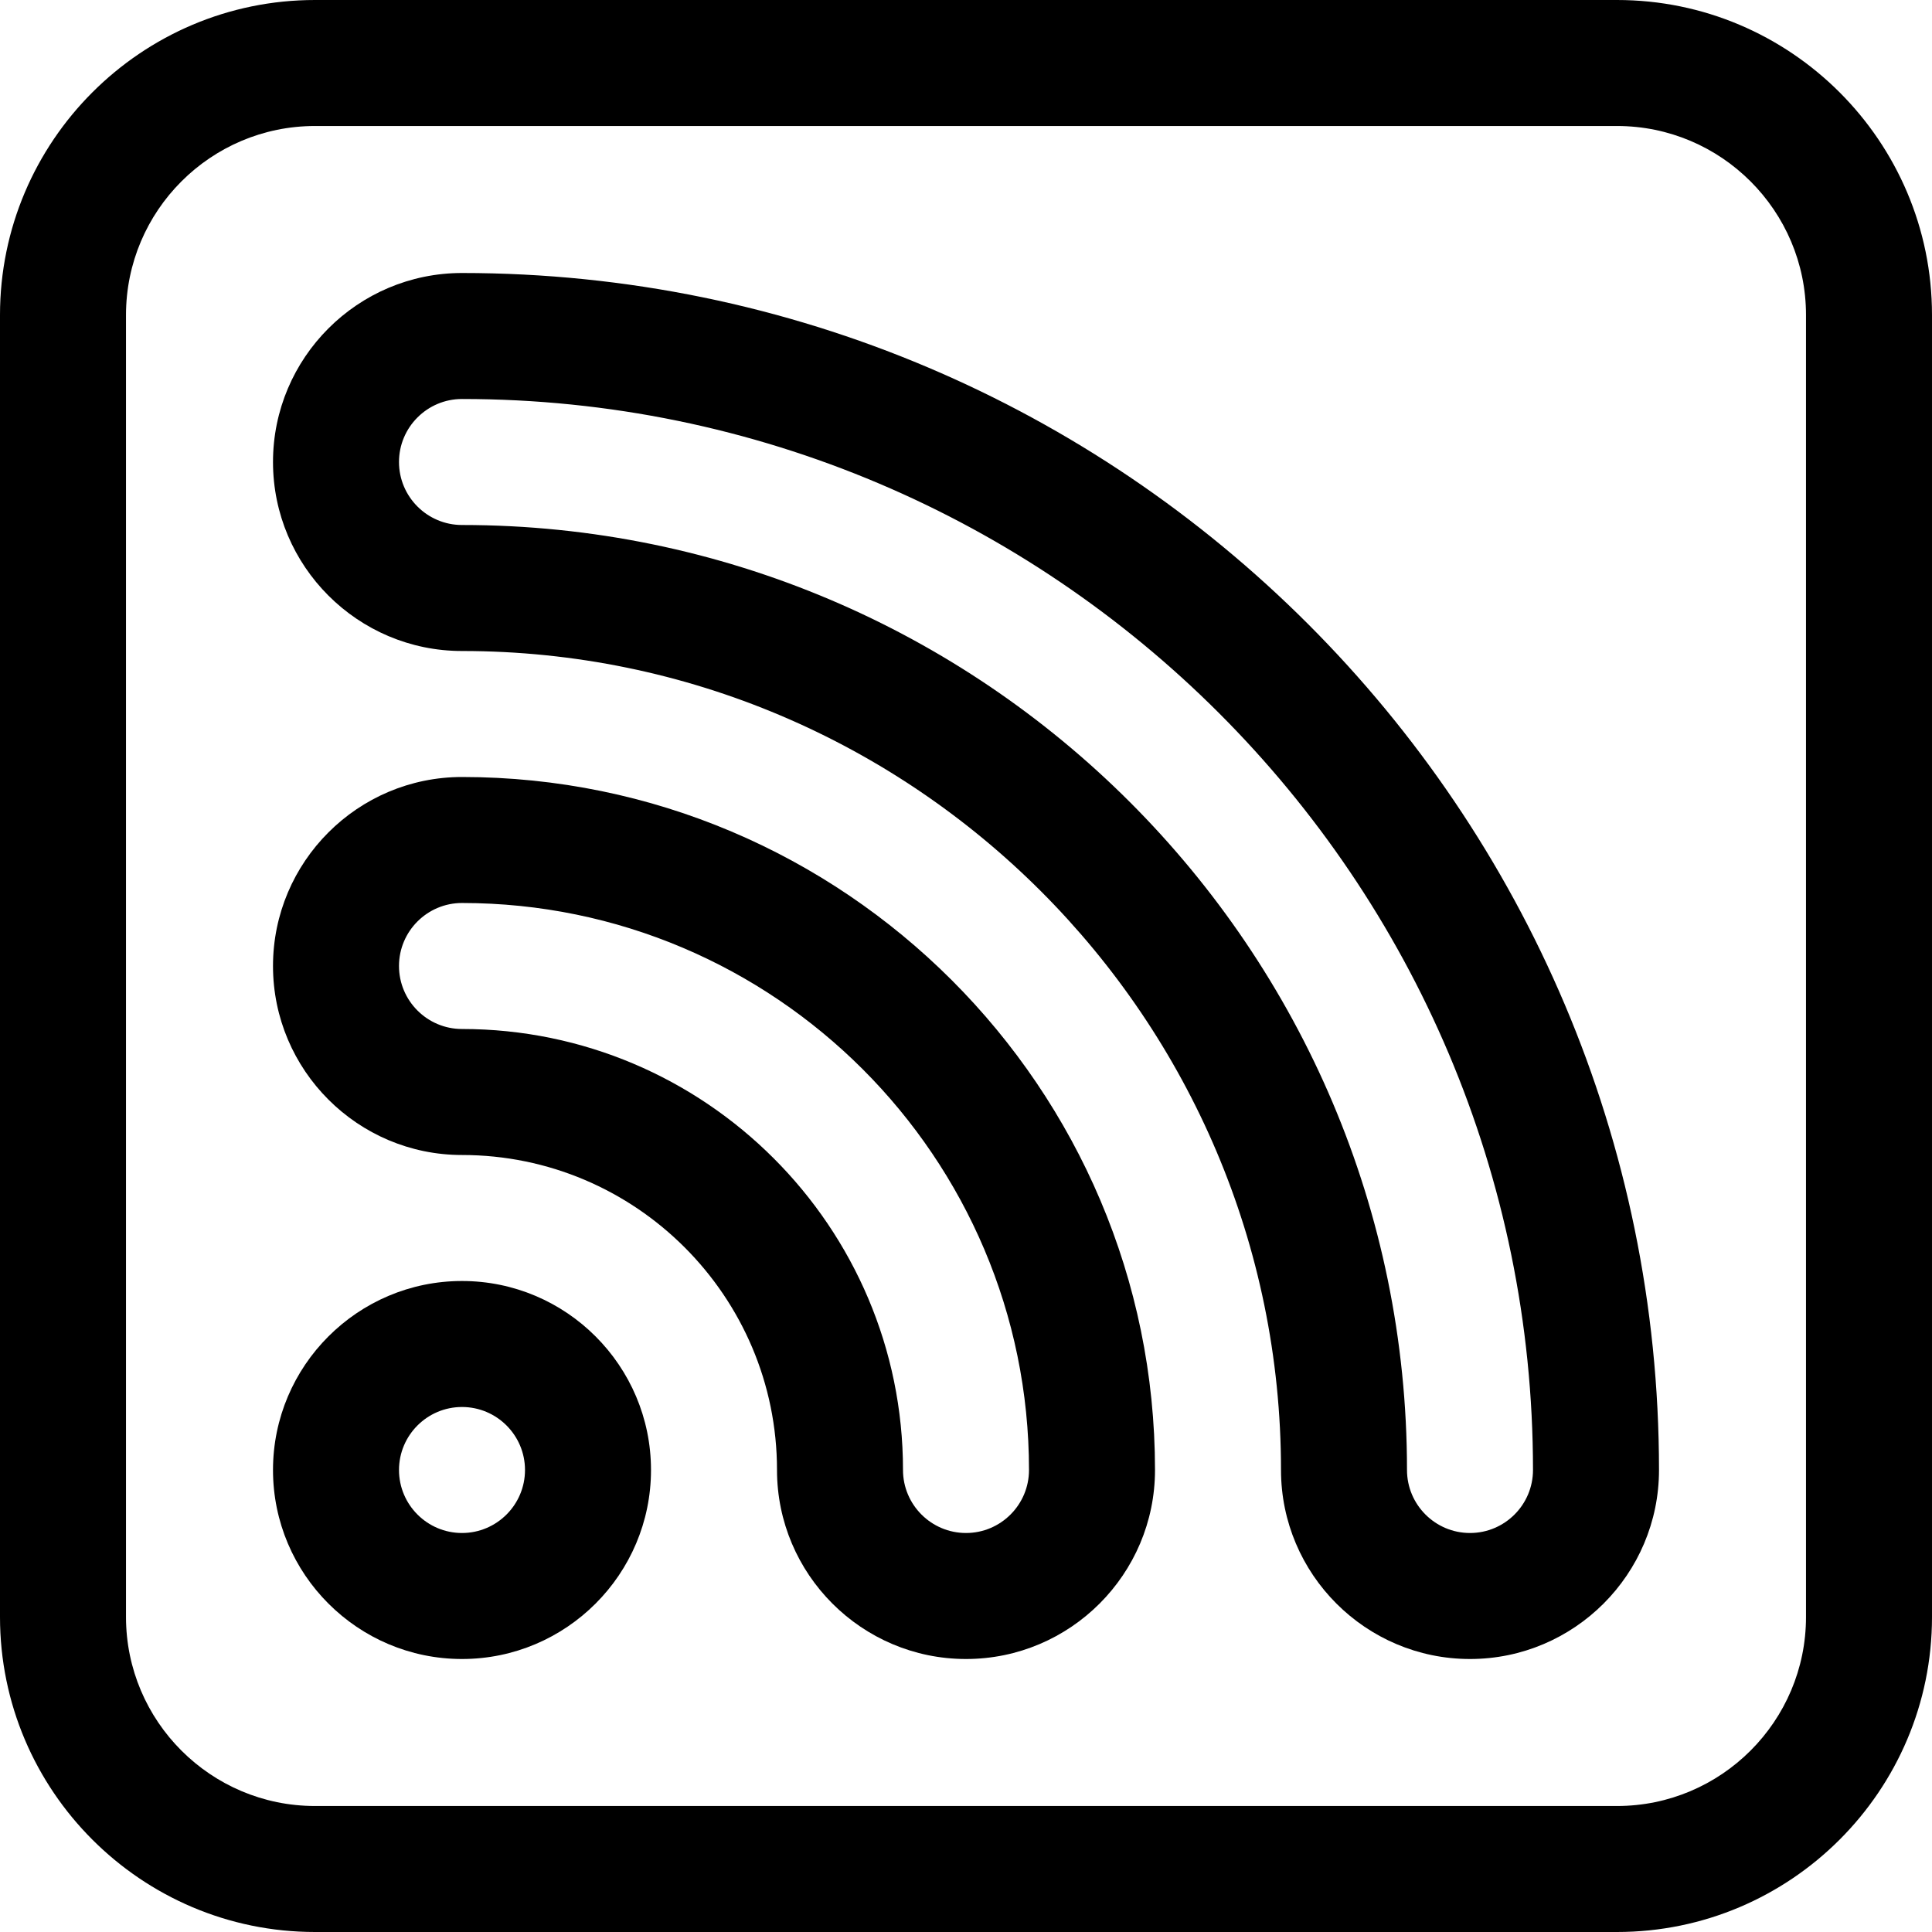 <?xml version="1.0" encoding="iso-8859-1"?>
<!-- Generator: Adobe Illustrator 19.0.0, SVG Export Plug-In . SVG Version: 6.00 Build 0)  -->
<svg version="1.1" id="Layer_1" xmlns="http://www.w3.org/2000/svg" xmlns:xlink="http://www.w3.org/1999/xlink" x="0px" y="0px"
	 viewBox="0 0 512 512" style="enable-background:new 0 0 512 512;" xml:space="preserve">
<g>
	<g>
		<path d="M428.522,0H83.478C37.448,0,0,37.448,0,83.478v345.043C0,474.552,37.448,512,83.478,512h345.043
			c46.03,0,83.478-37.448,83.478-83.478V83.478C512,37.448,474.552,0,428.522,0z M478.609,428.522
			c0,27.618-22.469,50.087-50.087,50.087H83.478c-27.618,0-50.087-22.469-50.087-50.087V83.478
			c0-27.618,22.469-50.087,50.087-50.087h345.043c27.618,0,50.087,22.469,50.087,50.087V428.522z"/>
	</g>
</g>
<g>
	<g>
		<path d="M122.435,339.478c-27.618,0-50.087,22.469-50.087,50.087c0,27.618,22.469,50.087,50.087,50.087
			c27.618,0,50.087-22.469,50.087-50.087C172.522,361.947,150.053,339.478,122.435,339.478z M122.435,406.261
			c-9.206,0-16.696-7.49-16.696-16.696c0-9.206,7.49-16.696,16.696-16.696c9.206,0,16.696,7.49,16.696,16.696
			C139.13,398.771,131.641,406.261,122.435,406.261z"/>
	</g>
</g>
<g>
	<g>
		<path d="M122.435,72.348c-27.618,0-50.087,22.469-50.087,50.087c0,27.618,22.469,50.087,50.087,50.087
			c119.678,0,217.043,97.366,217.043,217.043c0,27.618,22.469,50.087,50.087,50.087c27.618,0,50.087-22.469,50.087-50.087
			C439.652,214.652,297.348,72.348,122.435,72.348z M389.565,406.261c-9.206,0-16.696-7.49-16.696-16.696
			c0-138.09-112.345-250.435-250.435-250.435c-9.206,0-16.696-7.49-16.696-16.696c0-9.206,7.49-16.696,16.696-16.696
			c156.502,0,283.826,127.324,283.826,283.826C406.261,398.771,398.771,406.261,389.565,406.261z"/>
	</g>
</g>
<g>
	<g>
		<path d="M122.435,205.913c-27.618,0-50.087,22.469-50.087,50.087c0,27.618,22.469,50.087,50.087,50.087
			c46.03,0,83.478,37.448,83.478,83.478c0,27.618,22.469,50.087,50.087,50.087c27.618,0,50.087-22.469,50.087-50.087
			C306.087,288.299,223.701,205.913,122.435,205.913z M256,406.261c-9.206,0-16.696-7.49-16.696-16.696
			c0-64.442-52.428-116.87-116.87-116.87c-9.206,0-16.696-7.49-16.696-16.696c0-9.206,7.49-16.696,16.696-16.696
			c82.854,0,150.261,67.407,150.261,150.261C272.696,398.771,265.206,406.261,256,406.261z"/>
	</g>
</g>
<g>
</g>
<g>
</g>
<g>
</g>
<g>
</g>
<g>
</g>
<g>
</g>
<g>
</g>
<g>
</g>
<g>
</g>
<g>
</g>
<g>
</g>
<g>
</g>
<g>
</g>
<g>
</g>
<g>
</g>
</svg>

